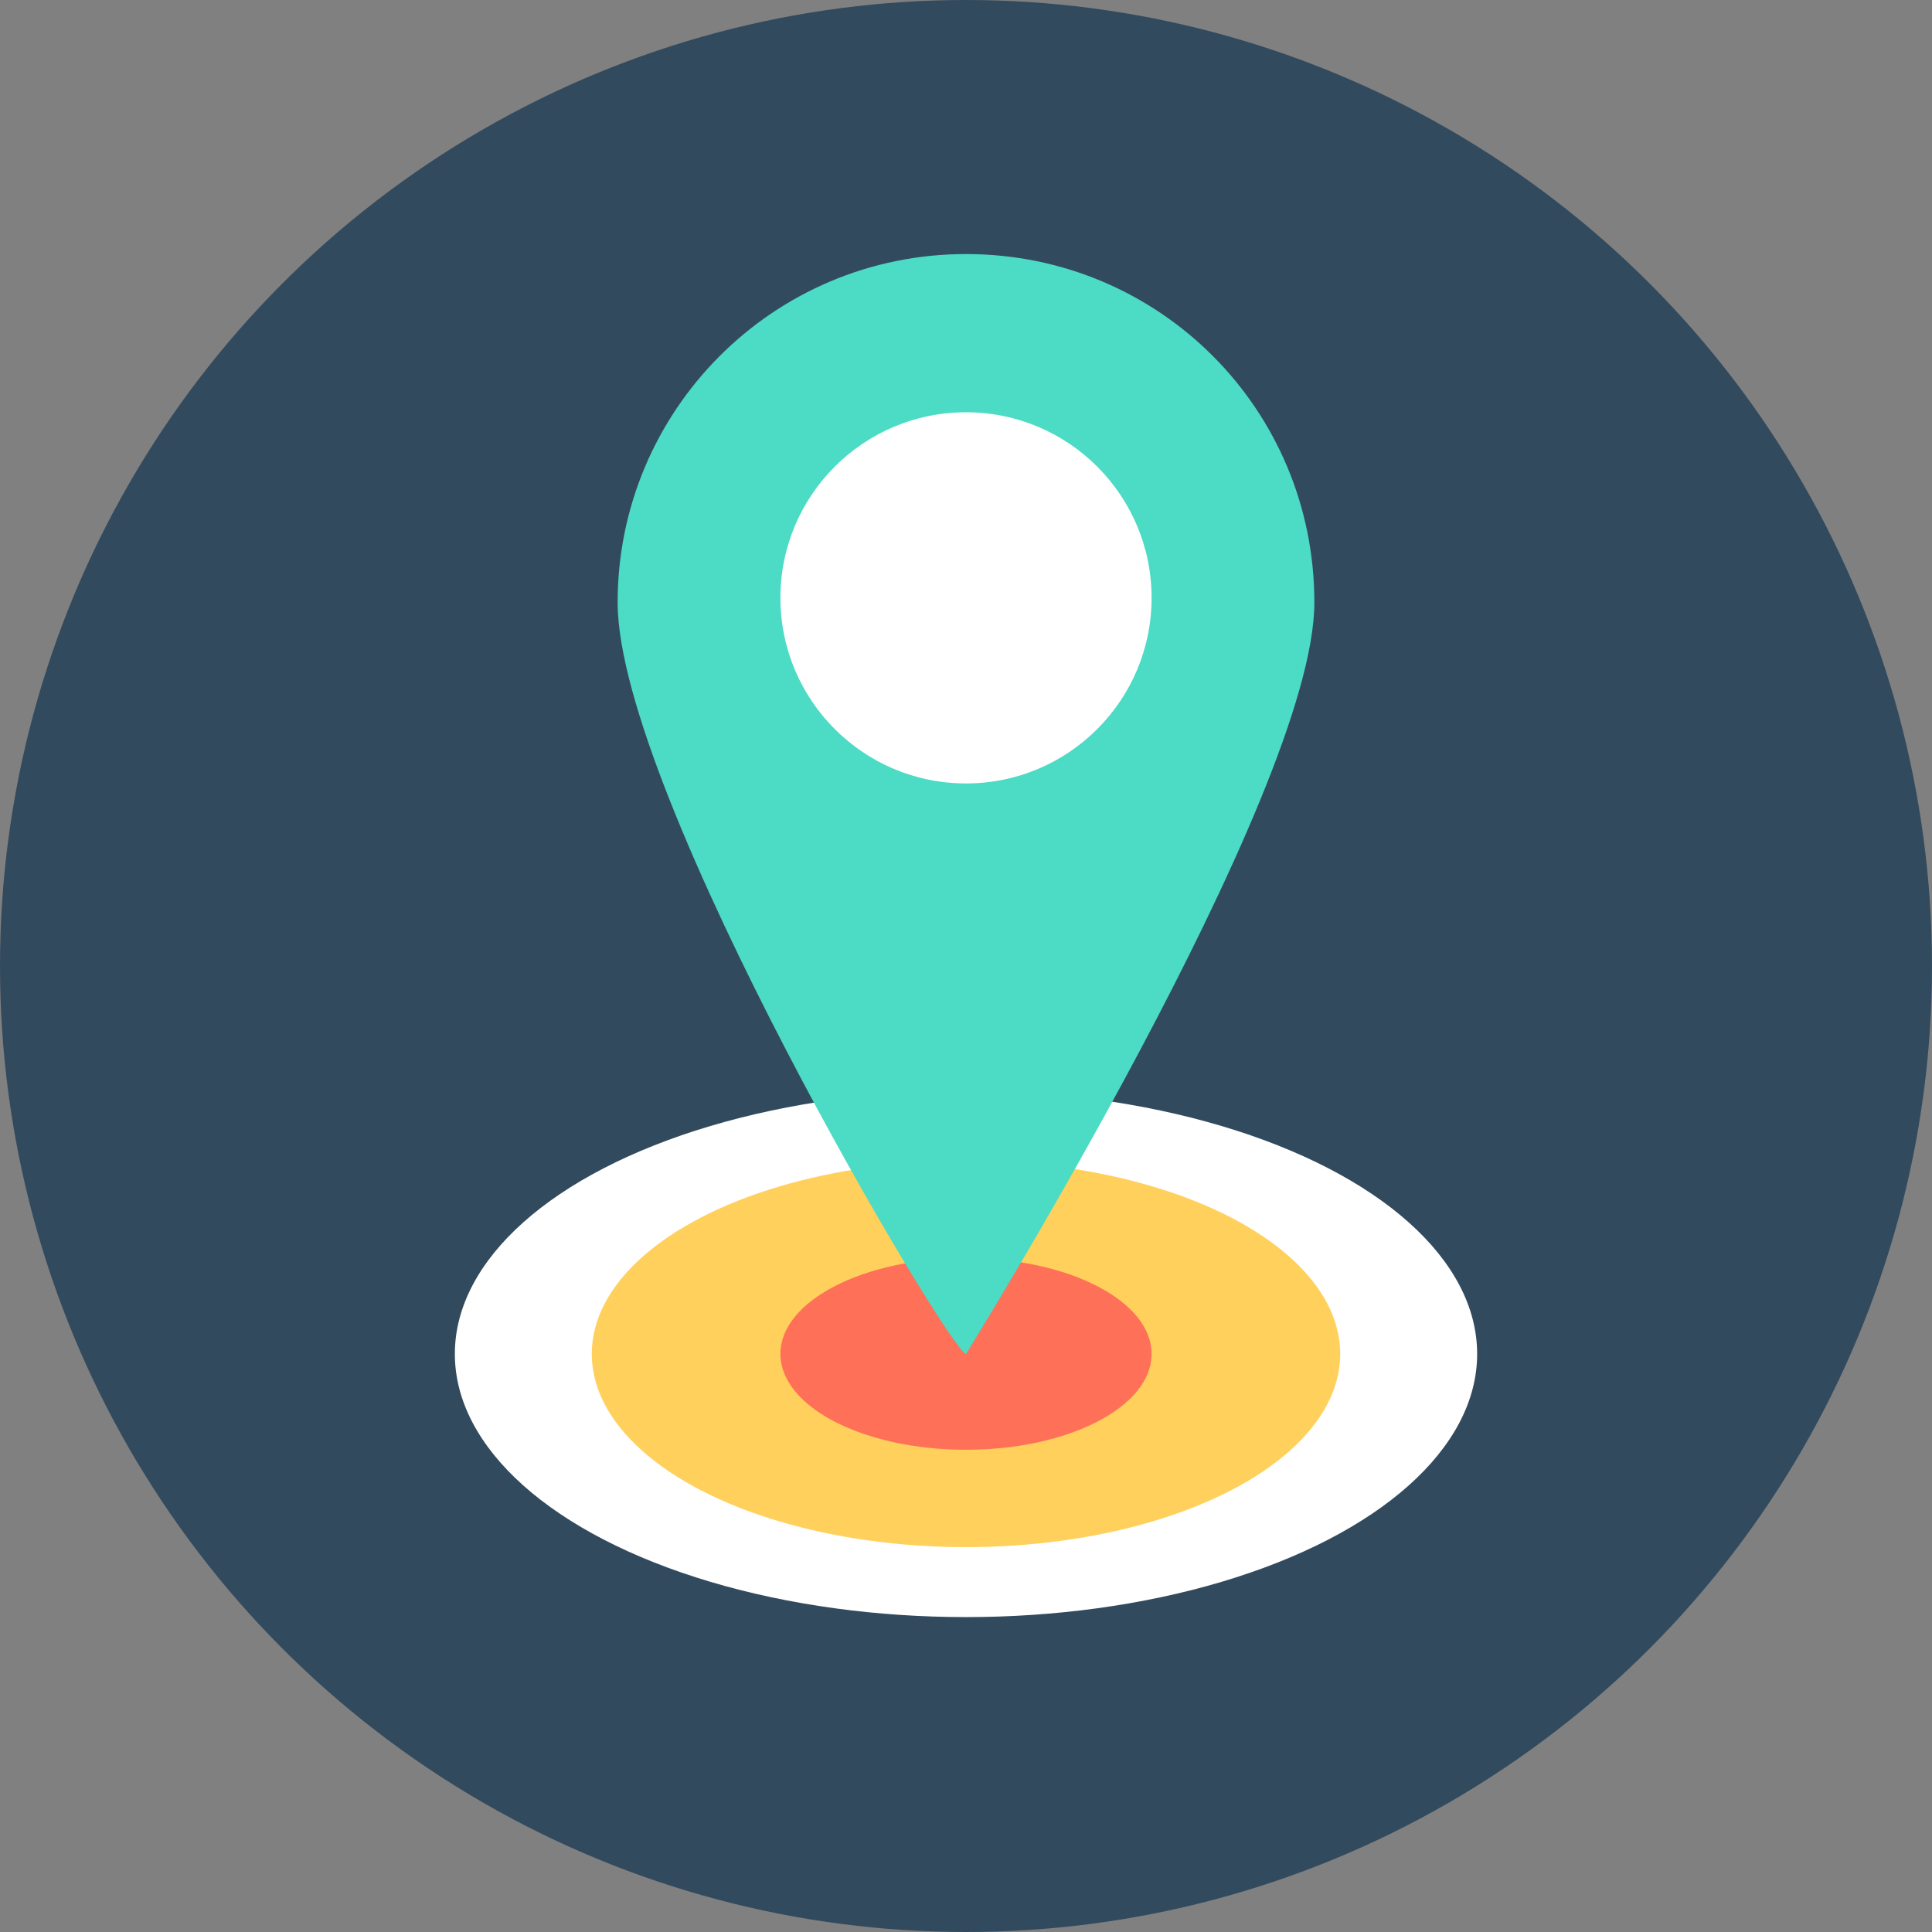 <?xml version="1.0" encoding="iso-8859-1"?>
<!-- Generator: Adobe Illustrator 19.0.0, SVG Export Plug-In . SVG Version: 6.00 Build 0)  -->
<svg xmlns="http://www.w3.org/2000/svg" xmlns:xlink="http://www.w3.org/1999/xlink" version="1.1" id="Layer_1" x="0px" y="0px" viewBox="0 0 508 508" style="enable-background:new 0 0 508 508;" xml:space="preserve">
<rect x="0" y="0" width="508" height="508" fill="#808080" stroke="none"/>
<circle style="fill:#324A5E;" cx="254" cy="254" r="254"/>
<ellipse style="fill:#FFFFFF;" cx="254" cy="356" rx="134.4" ry="69.2"/>
<ellipse style="fill:#FFD05B;" cx="254" cy="356" rx="98.4" ry="50.8"/>
<ellipse style="fill:#FF7058;" cx="254" cy="356" rx="48.8" ry="25.2"/>
<path style="fill:#4CDBC4;" d="M345.6,158.4C345.6,208.8,254,356,254,356c-4,0-91.6-147.2-91.6-197.6s40.8-91.6,91.6-91.6  S345.6,107.6,345.6,158.4z"/>
<circle style="fill:#FFFFFF;" cx="254" cy="157.2" r="48.8"/>
<g>
</g>
<g>
</g>
<g>
</g>
<g>
</g>
<g>
</g>
<g>
</g>
<g>
</g>
<g>
</g>
<g>
</g>
<g>
</g>
<g>
</g>
<g>
</g>
<g>
</g>
<g>
</g>
<g>
</g>
</svg>
